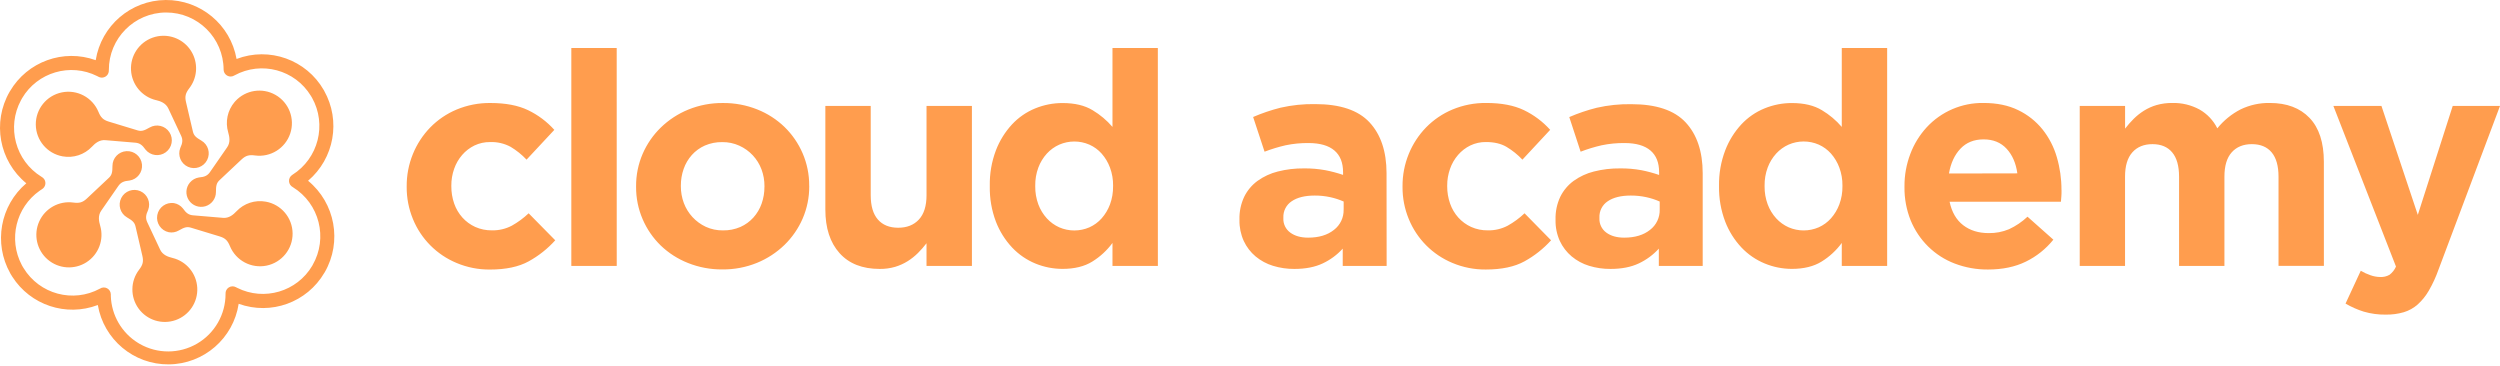 <?xml version="1.0" encoding="UTF-8"?>
<svg width="512px" height="75px" viewBox="0 0 512 75" version="1.1" xmlns="http://www.w3.org/2000/svg" xmlns:xlink="http://www.w3.org/1999/xlink" preserveAspectRatio="xMidYMid">
    <g fill="rgb(255,157,78)">
        <path d="M33.919,0.001 C41.06,-0.061 47.202,5.043 48.448,12.075 C55.163,9.519 62.741,12.226 66.317,18.459 L66.317,18.459 L66.323,18.471 L66.39,18.598 C69.839,24.737 68.457,32.458 63.093,37.02 C68.651,41.589 70.097,49.504 66.513,55.743 L66.513,55.743 L66.476,55.805 L66.476,55.805 L66.434,55.864 C62.883,61.941 55.497,64.614 48.88,62.216 C47.798,69.304 41.733,74.56 34.564,74.623 C27.394,74.684 21.239,69.535 20.034,62.467 C13.533,64.94 6.225,62.482 2.521,56.669 L2.483,56.609 L2.55,56.721 L2.162,56.089 C2.149,56.068 2.137,56.047 2.126,56.025 L2.095,55.959 C-1.357,49.822 0.024,42.098 5.389,37.538 C-0.182,32.969 -1.63,25.04 1.968,18.798 L1.968,18.798 L2.005,18.737 L2.005,18.737 L2.044,18.678 C5.604,12.609 12.983,9.939 19.602,12.325 C20.726,5.273 26.778,0.063 33.919,0.001 Z M33.999,2.559 C27.509,2.583 22.268,7.865 22.292,14.355 C22.31,14.626 22.252,14.897 22.124,15.136 C21.945,15.473 21.639,15.725 21.273,15.836 C20.908,15.947 20.513,15.908 20.177,15.727 L20.177,15.727 L19.903,15.585 C14.393,12.823 7.656,14.791 4.512,20.132 C4.495,20.17 4.476,20.207 4.455,20.244 L4.455,20.244 L4.302,20.517 C1.323,26.018 3.148,32.918 8.508,36.213 C8.745,36.332 8.944,36.515 9.083,36.74 C9.502,37.418 9.296,38.307 8.622,38.732 L8.622,38.732 L8.301,38.939 L8.098,39.079 C3.259,42.491 1.677,48.99 4.451,54.257 L4.601,54.533 C4.626,54.568 4.65,54.604 4.671,54.641 L4.671,54.641 L4.831,54.91 C8.081,60.237 14.958,62.108 20.472,59.11 C20.907,58.824 21.463,58.796 21.924,59.037 C22.386,59.277 22.681,59.749 22.696,60.269 L22.696,60.269 L22.715,60.765 L22.689,60.276 L22.695,60.6 C22.821,64.56 24.937,68.192 28.319,70.256 L28.604,70.424 C32.248,72.51 36.727,72.493 40.355,70.38 C43.983,68.267 46.208,64.379 46.193,60.18 C46.156,59.657 46.406,59.156 46.846,58.871 C47.286,58.586 47.846,58.563 48.308,58.811 L48.308,58.811 L48.587,58.955 C54.091,61.707 60.817,59.741 63.96,54.409 L63.96,54.409 L64.017,54.295 C67.214,48.757 65.423,41.685 59.98,38.335 C59.515,38.098 59.213,37.629 59.189,37.107 C59.165,36.585 59.424,36.091 59.866,35.813 L59.866,35.813 C65.209,32.458 66.98,25.506 63.896,20.005 C63.872,19.972 63.85,19.937 63.83,19.9 L63.83,19.9 L63.67,19.631 C60.424,14.298 53.541,12.428 48.028,15.435 C47.807,15.58 47.55,15.663 47.285,15.673 C46.488,15.698 45.821,15.073 45.796,14.276 L45.796,14.276 C45.771,7.776 40.49,2.534 33.999,2.559 Z M24.835,40.544 C25.563,39.113 27.282,38.502 28.749,39.153 C30.216,39.804 30.916,41.489 30.344,42.988 C29.832,44.08 29.804,44.725 30.15,45.494 L30.15,45.494 L32.78,51.093 C33.294,52.221 34.409,52.602 35.321,52.824 L35.321,52.824 C38.179,53.514 40.247,56.003 40.399,58.943 C40.552,61.882 38.753,64.572 35.978,65.554 C33.203,66.536 30.112,65.576 28.382,63.194 C26.652,60.813 26.694,57.577 28.486,55.241 C29.219,54.282 29.439,53.612 29.159,52.408 L29.159,52.408 L27.749,46.354 C27.555,45.573 27.155,45.182 26.018,44.525 C24.628,43.723 24.108,41.974 24.835,40.544 Z M25.906,30.955 C27.517,30.872 28.911,32.065 29.076,33.67 C29.242,35.275 28.12,36.728 26.526,36.975 C25.325,37.074 24.754,37.372 24.258,38.058 L24.258,38.058 L20.736,43.14 C20.021,44.15 20.247,45.309 20.514,46.212 C21.347,49.047 20.215,52.092 17.733,53.695 C15.25,55.298 12.009,55.077 9.768,53.151 C7.526,51.225 6.819,48.054 8.03,45.359 C9.241,42.663 12.081,41.086 15.009,41.482 C16.207,41.641 16.896,41.498 17.795,40.653 L17.795,40.653 L22.318,36.4 C22.899,35.841 23.032,35.298 23.032,33.983 C23.031,32.37 24.294,31.038 25.906,30.955 Z M48.429,43.274 C49.969,41.64 52.232,40.897 54.441,41.301 C57.587,41.869 59.887,44.589 59.925,47.785 C59.963,50.982 57.728,53.756 54.597,54.398 C51.466,55.041 48.319,53.373 47.095,50.42 C46.634,49.299 46.167,48.775 44.986,48.416 L44.986,48.416 L39.059,46.615 C38.284,46.393 37.75,46.545 36.617,47.202 C35.999,47.563 35.272,47.691 34.568,47.561 C32.964,47.224 31.919,45.672 32.21,44.059 C32.5,42.446 34.021,41.356 35.642,41.6 C36.354,41.727 36.996,42.108 37.449,42.673 C38.135,43.667 38.681,44.017 39.513,44.096 L39.513,44.096 L45.665,44.614 C46.895,44.731 47.793,43.953 48.429,43.274 Z M48.217,20.7 C50.309,18.435 53.697,17.893 56.4,19.423 C59.179,20.996 60.454,24.319 59.438,27.348 C58.423,30.376 55.403,32.26 52.237,31.84 C51.043,31.678 50.353,31.824 49.454,32.669 L49.454,32.669 L44.938,36.918 C44.357,37.48 44.223,38.02 44.223,39.338 C44.225,40.677 43.346,41.858 42.062,42.24 C40.779,42.621 39.397,42.114 38.666,40.992 C37.935,39.87 38.029,38.402 38.897,37.382 C39.363,36.827 40.014,36.459 40.73,36.346 C41.933,36.248 42.505,35.949 42.991,35.263 L42.991,35.263 L46.51,30.182 C47.228,29.168 46.999,28.012 46.736,27.107 C46.095,24.95 46.586,22.615 48.041,20.898 L48.041,20.898 Z M33.485,7.326 C36.032,7.325 38.358,8.774 39.479,11.061 C40.6,13.349 40.32,16.075 38.757,18.087 C38.033,19.04 37.804,19.71 38.1,20.93 L38.1,20.93 L39.51,26.964 C39.704,27.749 40.104,28.139 41.238,28.794 C42.628,29.595 43.148,31.343 42.422,32.774 C41.696,34.205 39.977,34.817 38.51,34.167 C37.043,33.517 36.341,31.833 36.912,30.334 C37.423,29.241 37.455,28.594 37.106,27.828 L37.106,27.828 L34.479,22.225 C33.961,21.098 32.85,20.717 31.938,20.498 L31.938,20.498 L31.925,20.504 C29.06,19.806 26.99,17.313 26.832,14.368 C26.673,11.423 28.462,8.722 31.236,7.72 C31.957,7.459 32.718,7.325 33.485,7.326 Z M12.657,18.923 C15.789,18.279 18.937,19.949 20.161,22.902 C20.622,24.02 21.092,24.547 22.27,24.906 L22.27,24.906 L28.2,26.707 C28.972,26.929 29.508,26.774 30.642,26.116 C32.037,25.309 33.82,25.735 34.699,27.086 C35.578,28.437 35.246,30.24 33.943,31.188 C32.64,32.137 30.823,31.9 29.807,30.648 C29.121,29.654 28.578,29.305 27.742,29.226 L27.742,29.226 L21.594,28.708 C20.364,28.59 19.466,29.365 18.83,30.048 C17.288,31.68 15.027,32.421 12.818,32.021 C9.671,31.454 7.37,28.735 7.33,25.538 C7.291,22.341 9.526,19.566 12.657,18.923 Z"></path>
        <path d="M113.714,49.213 C112.153,50.943 110.314,52.399 108.273,53.523 C106.234,54.645 103.587,55.205 100.333,55.203 C97.993,55.224 95.674,54.767 93.517,53.86 C89.446,52.173 86.22,48.925 84.56,44.843 C83.705,42.758 83.273,40.524 83.29,38.271 L83.29,38.147 C83.275,35.885 83.706,33.642 84.56,31.547 C85.382,29.523 86.587,27.675 88.108,26.107 C89.644,24.535 91.48,23.288 93.507,22.438 C95.704,21.523 98.064,21.066 100.444,21.095 C103.544,21.095 106.111,21.584 108.146,22.562 C110.187,23.541 112.015,24.911 113.526,26.596 L107.838,32.697 C106.876,31.673 105.776,30.788 104.57,30.067 C103.282,29.377 101.834,29.041 100.374,29.095 C99.265,29.08 98.167,29.32 97.166,29.797 C96.209,30.264 95.355,30.92 94.657,31.725 C93.93,32.564 93.369,33.534 93.006,34.584 C92.618,35.688 92.425,36.85 92.434,38.02 L92.434,38.141 C92.424,39.348 92.621,40.548 93.015,41.689 C93.38,42.744 93.951,43.715 94.695,44.547 C95.43,45.364 96.325,46.02 97.325,46.475 C98.402,46.955 99.57,47.194 100.749,47.177 C102.163,47.206 103.561,46.878 104.814,46.224 C106.066,45.524 107.226,44.67 108.267,43.683 L113.714,49.213 Z M126.307,54.469 L117.008,54.469 L117.008,9.829 L126.301,9.829 L126.307,54.469 Z M165.733,38.147 C165.745,40.423 165.286,42.677 164.383,44.766 C163.504,46.792 162.237,48.627 160.654,50.166 C159.03,51.736 157.12,52.981 155.029,53.834 C152.778,54.747 150.369,55.204 147.94,55.178 C145.533,55.201 143.144,54.754 140.908,53.863 C138.827,53.043 136.926,51.825 135.312,50.277 C133.739,48.743 132.482,46.915 131.615,44.897 C130.712,42.803 130.254,40.545 130.271,38.265 L130.271,38.141 C130.254,35.861 130.712,33.603 131.615,31.509 C132.493,29.483 133.76,27.649 135.343,26.11 C136.966,24.538 138.876,23.293 140.968,22.441 C143.219,21.528 145.629,21.072 148.057,21.098 C150.464,21.075 152.853,21.522 155.089,22.413 C157.171,23.237 159.072,24.462 160.682,26.018 C162.255,27.552 163.511,29.38 164.379,31.398 C165.282,33.492 165.74,35.75 165.723,38.03 L165.733,38.147 Z M156.563,38.271 L156.563,38.147 C156.572,36.967 156.367,35.795 155.956,34.689 C155.149,32.534 153.519,30.789 151.424,29.839 C150.327,29.341 149.135,29.09 147.93,29.105 C146.702,29.082 145.483,29.321 144.354,29.807 C143.343,30.256 142.437,30.913 141.696,31.735 C140.951,32.567 140.379,33.539 140.012,34.593 C139.626,35.694 139.432,36.854 139.44,38.02 L139.44,38.141 C139.434,39.318 139.642,40.487 140.053,41.59 C140.86,43.735 142.473,45.479 144.548,46.45 C145.65,46.952 146.85,47.203 148.06,47.183 C149.289,47.207 150.508,46.967 151.637,46.481 C152.648,46.032 153.554,45.375 154.295,44.554 C155.038,43.726 155.61,42.76 155.979,41.711 C156.369,40.604 156.565,39.438 156.557,38.265 L156.563,38.271 Z M199.05,54.469 L189.75,54.469 L189.75,49.816 C189.215,50.517 188.634,51.182 188.01,51.805 C187.371,52.441 186.664,53.004 185.901,53.485 C185.1,53.985 184.236,54.376 183.331,54.647 C182.3,54.946 181.229,55.091 180.155,55.076 C176.611,55.076 173.871,53.996 171.935,51.836 C170,49.677 169.032,46.702 169.032,42.912 L169.032,21.698 L178.323,21.698 L178.323,39.977 C178.323,42.177 178.812,43.837 179.79,44.957 C180.768,46.077 182.154,46.638 183.948,46.64 C185.739,46.64 187.154,46.079 188.194,44.957 C189.234,43.835 189.753,42.175 189.753,39.977 L189.753,21.698 L199.047,21.698 L199.05,54.469 Z M237.132,54.469 L227.835,54.469 L227.835,49.756 C226.716,51.28 225.314,52.574 223.706,53.567 C222.099,54.565 220.072,55.064 217.624,55.067 C215.717,55.071 213.827,54.701 212.063,53.977 C210.261,53.237 208.637,52.123 207.298,50.709 C205.854,49.172 204.722,47.37 203.963,45.402 C203.089,43.088 202.664,40.629 202.709,38.157 L202.709,38.036 C202.664,35.564 203.089,33.105 203.963,30.791 C204.715,28.825 205.835,27.021 207.263,25.475 C208.588,24.055 210.205,22.939 212.002,22.203 C213.786,21.472 215.696,21.098 217.624,21.104 C220.112,21.104 222.161,21.593 223.77,22.572 C225.301,23.485 226.674,24.64 227.835,25.992 L227.835,9.829 L237.125,9.829 L237.132,54.469 Z M227.962,38.147 L227.962,38.027 C227.98,36.766 227.764,35.512 227.327,34.33 C226.939,33.274 226.358,32.299 225.615,31.455 C224.919,30.674 224.065,30.049 223.109,29.623 C221.14,28.767 218.904,28.767 216.935,29.623 C215.971,30.053 215.106,30.677 214.394,31.455 C213.638,32.289 213.047,33.259 212.653,34.314 C212.211,35.506 211.996,36.771 212.018,38.043 L212.018,38.163 C212.001,39.425 212.216,40.679 212.653,41.863 C213.045,42.919 213.636,43.889 214.394,44.722 C215.106,45.501 215.971,46.126 216.935,46.558 C218.904,47.413 221.14,47.413 223.109,46.558 C224.065,46.13 224.919,45.504 225.615,44.722 C226.357,43.883 226.937,42.914 227.327,41.863 C227.765,40.672 227.978,39.41 227.956,38.141 L227.962,38.147 Z M283.983,54.469 L274.991,54.469 L274.991,50.919 C273.84,52.19 272.447,53.219 270.894,53.945 C269.306,54.699 267.371,55.076 265.088,55.076 C263.607,55.087 262.134,54.873 260.718,54.441 C259.409,54.043 258.193,53.388 257.141,52.513 C256.118,51.652 255.294,50.577 254.727,49.365 C254.114,48.013 253.811,46.54 253.841,45.055 L253.841,44.935 C253.799,43.331 254.134,41.739 254.82,40.288 C255.452,39.005 256.384,37.893 257.538,37.048 C258.79,36.15 260.201,35.497 261.696,35.124 C263.444,34.681 265.242,34.467 267.044,34.488 C268.51,34.47 269.973,34.592 271.415,34.854 C272.651,35.092 273.869,35.414 275.061,35.819 L275.061,35.27 C275.061,33.313 274.47,31.831 273.289,30.823 C272.107,29.815 270.355,29.306 268.032,29.295 C266.441,29.275 264.852,29.429 263.293,29.753 C261.827,30.088 260.387,30.528 258.983,31.068 L256.64,23.96 C258.46,23.174 260.341,22.537 262.264,22.054 C264.589,21.525 266.97,21.278 269.354,21.32 C274.448,21.32 278.154,22.563 280.47,25.049 C282.786,27.535 283.951,30.999 283.964,35.441 L283.983,54.469 Z M275.182,42.918 L275.182,41.273 C274.306,40.887 273.395,40.59 272.46,40.386 C271.406,40.156 270.33,40.043 269.252,40.05 C267.253,40.05 265.684,40.437 264.545,41.212 C263.421,41.952 262.771,43.229 262.833,44.573 L262.833,44.696 C262.779,45.849 263.308,46.952 264.24,47.631 C265.178,48.324 266.4,48.67 267.905,48.67 C270.105,48.67 271.868,48.14 273.193,47.082 C274.486,46.091 275.224,44.539 275.175,42.912 L275.182,42.918 Z M317.659,49.213 C316.098,50.939 314.261,52.394 312.222,53.517 C310.183,54.639 307.536,55.199 304.281,55.197 C301.942,55.218 299.622,54.761 297.465,53.853 C293.394,52.166 290.168,48.919 288.509,44.836 C287.653,42.752 287.221,40.518 287.238,38.265 L287.238,38.141 C287.223,35.879 287.655,33.636 288.509,31.541 C289.331,29.516 290.535,27.669 292.056,26.1 C293.593,24.529 295.429,23.281 297.456,22.432 C299.653,21.517 302.013,21.06 304.393,21.088 C307.49,21.088 310.058,21.577 312.095,22.556 C314.135,23.535 315.963,24.906 317.475,26.589 L311.79,32.697 C310.827,31.673 309.726,30.788 308.518,30.067 C307.4,29.415 306.005,29.089 304.332,29.089 C303.223,29.073 302.125,29.314 301.124,29.791 C300.168,30.258 299.315,30.914 298.618,31.719 C297.891,32.558 297.33,33.528 296.967,34.577 C296.574,35.686 296.378,36.854 296.386,38.03 L296.386,38.15 C296.38,39.355 296.58,40.551 296.976,41.689 C297.341,42.744 297.912,43.715 298.656,44.547 C299.391,45.364 300.287,46.02 301.286,46.475 C302.363,46.955 303.531,47.195 304.71,47.177 C306.123,47.206 307.52,46.879 308.772,46.224 C310.026,45.524 311.186,44.671 312.228,43.683 L317.659,49.213 Z M348.712,54.469 L339.727,54.469 L339.727,50.919 C338.575,52.188 337.182,53.217 335.63,53.945 C334.042,54.699 332.106,55.076 329.824,55.076 C328.343,55.087 326.87,54.873 325.453,54.441 C324.144,54.044 322.928,53.388 321.877,52.513 C320.853,51.651 320.029,50.577 319.46,49.365 C318.846,48.013 318.543,46.54 318.574,45.055 L318.574,44.935 C318.533,43.331 318.868,41.74 319.552,40.288 C320.186,39.005 321.12,37.894 322.274,37.048 C323.526,36.15 324.937,35.497 326.432,35.124 C328.179,34.68 329.977,34.467 331.78,34.488 C333.245,34.47 334.709,34.592 336.151,34.854 C337.384,35.096 338.599,35.423 339.787,35.832 L339.787,35.27 C339.787,33.313 339.197,31.831 338.015,30.823 C336.834,29.815 335.081,29.306 332.759,29.295 C331.167,29.275 329.578,29.429 328.02,29.753 C326.554,30.088 325.113,30.528 323.71,31.068 L321.388,23.975 C323.207,23.189 325.087,22.552 327.01,22.07 C329.336,21.541 331.717,21.294 334.102,21.336 C339.197,21.336 342.902,22.579 345.218,25.065 C347.535,27.551 348.7,31.015 348.712,35.457 L348.712,54.469 Z M339.908,42.918 L339.908,41.273 C339.034,40.886 338.123,40.589 337.189,40.386 C336.135,40.156 335.058,40.043 333.978,40.05 C331.984,40.05 330.415,40.437 329.271,41.212 C328.149,41.953 327.499,43.23 327.562,44.573 L327.562,44.696 C327.508,45.848 328.036,46.95 328.966,47.631 C329.902,48.324 331.125,48.67 332.635,48.67 C334.835,48.67 336.597,48.14 337.923,47.082 C339.217,46.092 339.956,44.54 339.908,42.912 L339.908,42.918 Z M386.489,54.469 L377.196,54.469 L377.196,49.756 C376.078,51.281 374.676,52.575 373.067,53.567 C371.46,54.565 369.432,55.064 366.984,55.067 C365.076,55.067 363.187,54.693 361.423,53.964 C359.622,53.224 357.998,52.111 356.659,50.696 C355.217,49.163 354.086,47.365 353.327,45.402 C352.448,43.089 352.016,40.631 352.057,38.157 L352.057,38.036 C352.016,35.562 352.448,33.104 353.327,30.791 C354.079,28.825 355.199,27.021 356.627,25.475 C357.952,24.055 359.569,22.939 361.366,22.203 C363.15,21.472 365.06,21.098 366.988,21.104 C369.473,21.104 371.522,21.593 373.133,22.572 C374.664,23.484 376.036,24.639 377.196,25.992 L377.196,9.829 L386.489,9.829 L386.489,54.469 Z M377.332,38.141 L377.332,38.02 C377.35,36.759 377.134,35.506 376.697,34.323 C376.309,33.268 375.728,32.293 374.985,31.449 C374.289,30.667 373.435,30.043 372.479,29.616 C370.51,28.761 368.274,28.761 366.305,29.616 C365.341,30.046 364.476,30.67 363.764,31.449 C363.008,32.283 362.417,33.253 362.023,34.307 C361.581,35.5 361.366,36.765 361.388,38.036 L361.388,38.157 C361.371,39.419 361.586,40.673 362.023,41.857 C362.415,42.912 363.006,43.883 363.764,44.716 C364.476,45.495 365.341,46.12 366.305,46.551 C368.274,47.407 370.51,47.407 372.479,46.551 C373.435,46.124 374.289,45.498 374.985,44.716 C375.727,43.876 376.307,42.907 376.697,41.857 C377.136,40.668 377.352,39.408 377.332,38.141 L377.332,38.141 Z M422.201,38.999 C422.201,39.446 422.201,39.834 422.17,40.161 C422.138,40.488 422.119,40.872 422.078,41.32 L399.276,41.32 C399.725,43.438 400.652,45.037 402.058,46.119 C403.464,47.201 405.207,47.741 407.286,47.739 C408.711,47.763 410.125,47.493 411.441,46.945 C412.835,46.301 414.116,45.434 415.233,44.379 L420.528,49.083 C419.007,50.977 417.086,52.512 414.903,53.577 C412.703,54.657 410.115,55.197 407.14,55.197 C404.812,55.218 402.5,54.804 400.324,53.974 C398.288,53.199 396.436,52.009 394.884,50.48 C393.346,48.958 392.13,47.142 391.307,45.141 C390.433,42.956 390.001,40.618 390.037,38.265 L390.037,38.141 C390.025,35.886 390.428,33.649 391.228,31.541 C391.981,29.532 393.112,27.685 394.56,26.1 C397.559,22.841 401.807,21.017 406.235,21.088 C408.966,21.088 411.331,21.577 413.327,22.556 C415.259,23.483 416.959,24.83 418.304,26.497 C419.645,28.182 420.641,30.113 421.236,32.183 C421.874,34.356 422.195,36.61 422.189,38.875 L422.201,38.999 Z M413.153,35.505 C412.867,33.423 412.133,31.742 410.952,30.461 C409.77,29.18 408.198,28.542 406.235,28.546 C404.281,28.546 402.702,29.181 401.499,30.452 C400.297,31.722 399.512,33.416 399.146,35.533 L413.153,35.505 Z M475.932,54.454 L466.642,54.454 L466.642,36.191 C466.642,33.991 466.173,32.33 465.235,31.207 C464.297,30.085 462.946,29.523 461.182,29.521 C459.429,29.521 458.052,30.081 457.053,31.201 C456.054,32.321 455.557,33.984 455.563,36.191 L455.563,54.466 L446.273,54.466 L446.273,36.191 C446.273,33.991 445.804,32.33 444.866,31.207 C443.928,30.085 442.584,29.523 440.833,29.521 C439.079,29.521 437.703,30.081 436.704,31.201 C435.704,32.321 435.206,33.984 435.208,36.191 L435.208,54.466 L425.927,54.466 L425.927,21.698 L435.217,21.698 L435.217,26.345 C435.754,25.644 436.337,24.98 436.961,24.357 C437.599,23.72 438.307,23.156 439.07,22.676 C439.878,22.171 440.752,21.78 441.668,21.514 C442.711,21.219 443.792,21.076 444.876,21.088 C446.826,21.037 448.755,21.5 450.469,22.432 C452.037,23.327 453.303,24.668 454.106,26.284 C455.406,24.673 457.029,23.351 458.87,22.403 C460.736,21.501 462.788,21.051 464.86,21.088 C468.326,21.088 471.036,22.107 472.991,24.144 C474.945,26.181 475.923,29.176 475.926,33.129 L475.932,54.454 Z M512,21.698 L499.394,55.248 C498.873,56.721 498.218,58.143 497.437,59.497 C496.828,60.564 496.054,61.529 495.144,62.356 C494.317,63.085 493.342,63.627 492.286,63.944 C491.094,64.288 489.858,64.453 488.617,64.433 C487.088,64.458 485.563,64.253 484.095,63.823 C482.793,63.417 481.542,62.863 480.366,62.172 L483.485,55.448 C484.112,55.823 484.777,56.131 485.47,56.366 C486.108,56.596 486.78,56.719 487.458,56.731 C488.13,56.767 488.799,56.608 489.383,56.273 C489.957,55.835 490.41,55.256 490.698,54.593 L477.876,21.698 L487.722,21.698 L495.167,44.01 L502.316,21.698 L512,21.698 Z"></path>
    </g>
</svg>